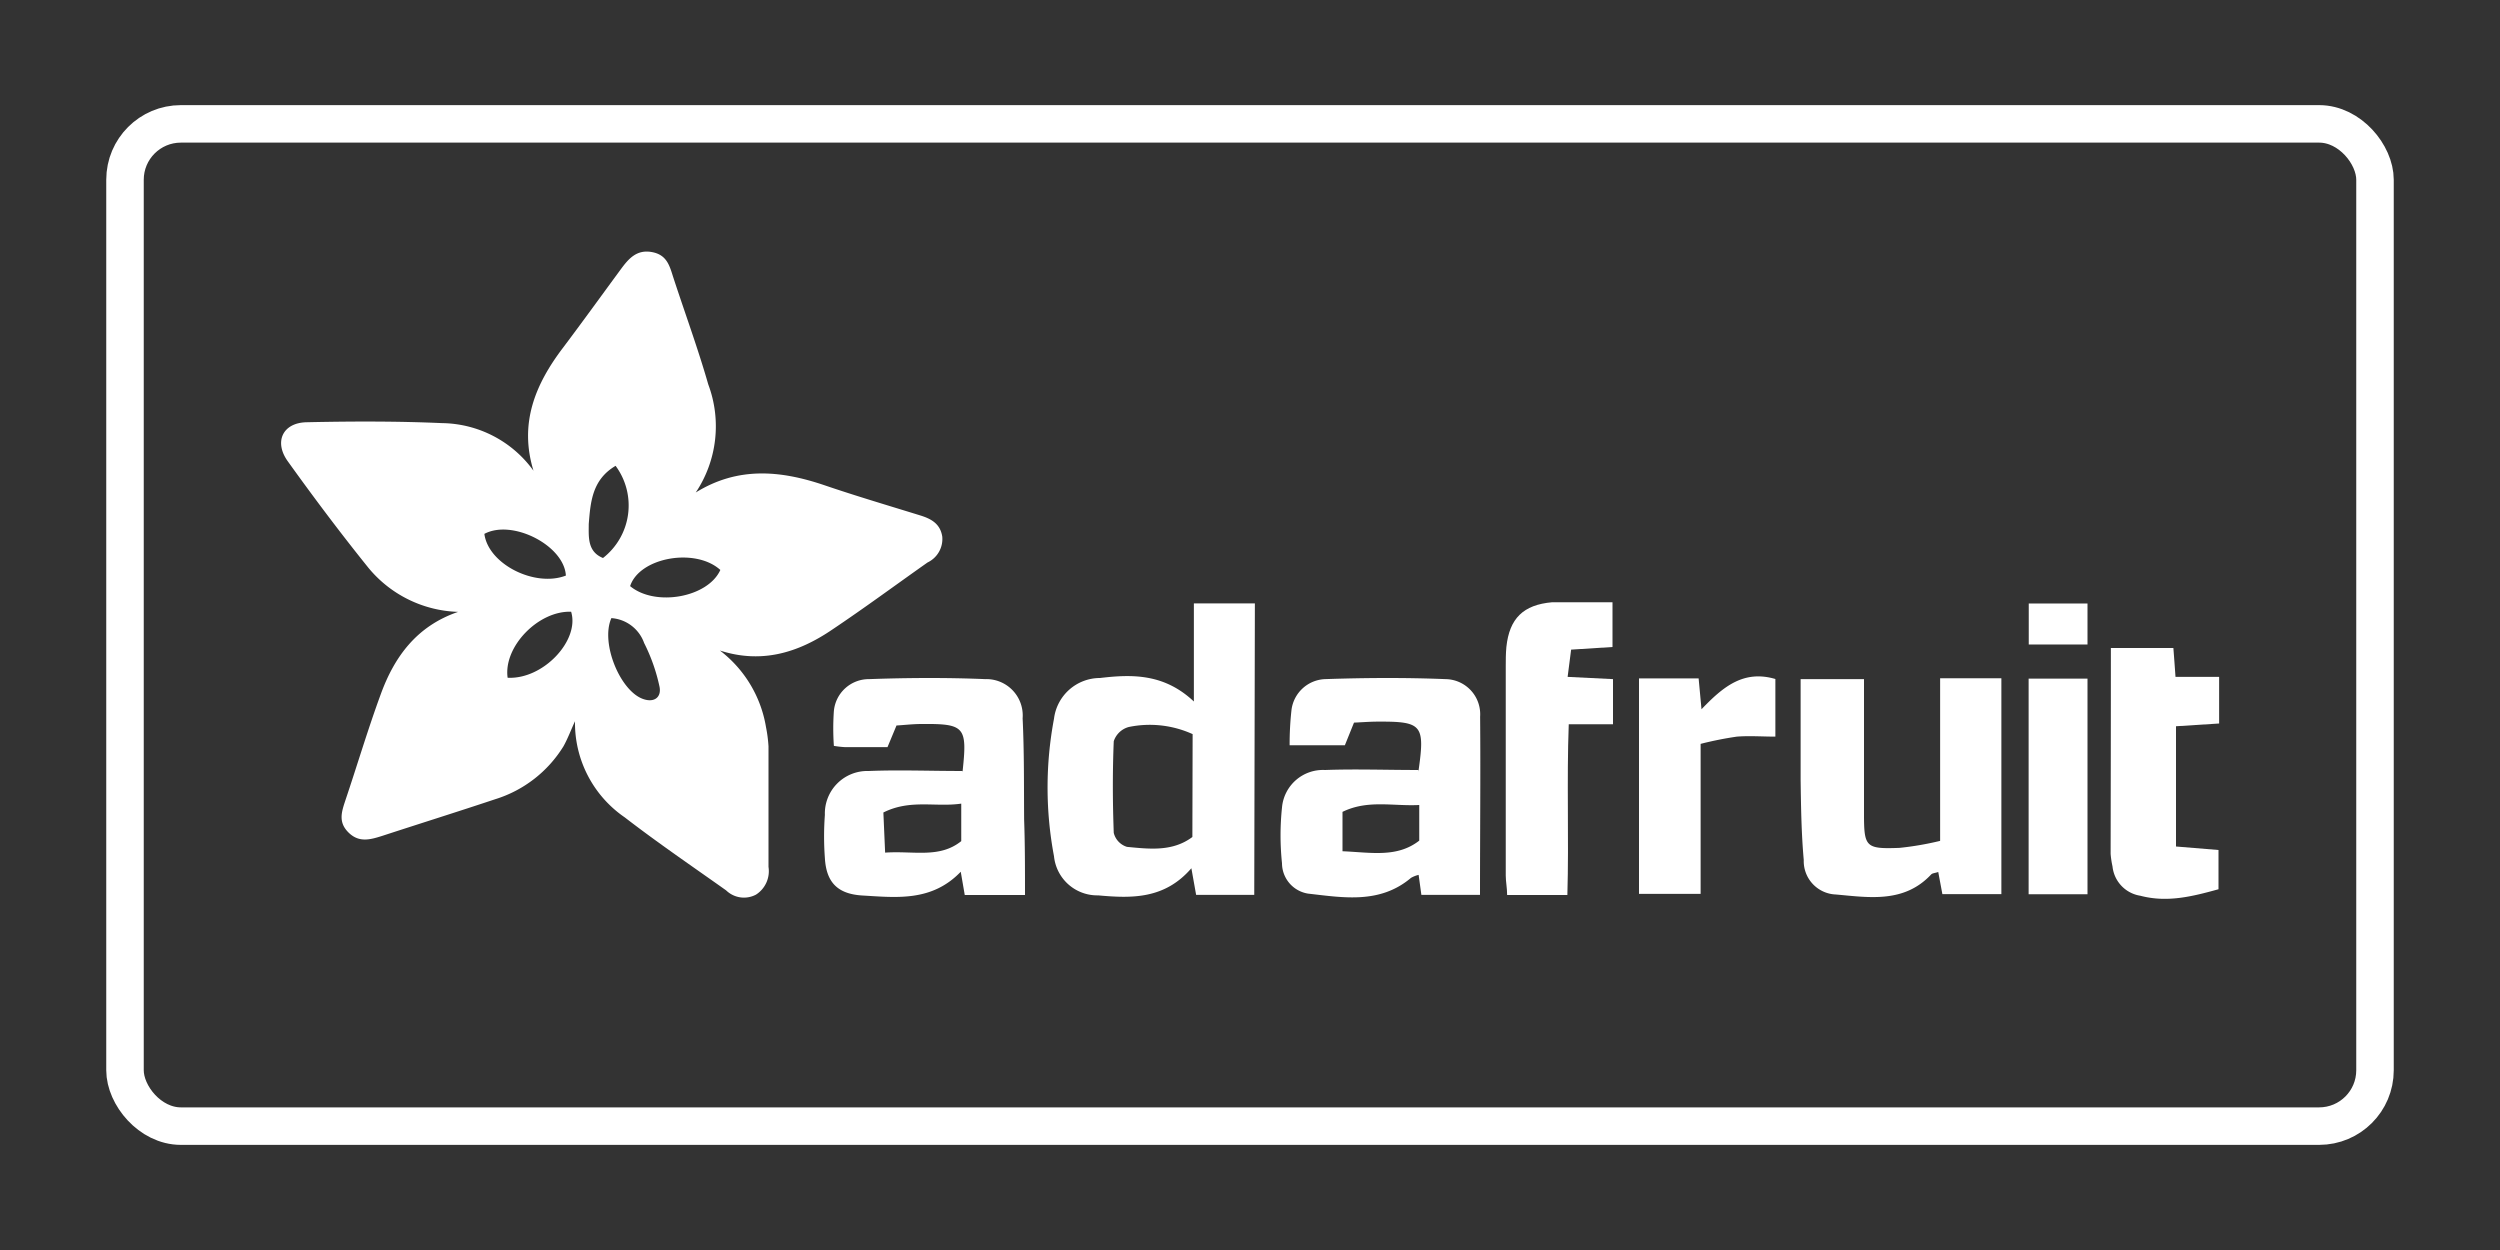 <svg id="Componentes" xmlns="http://www.w3.org/2000/svg" viewBox="0 0 200 100">
  <rect x="0" y="0" width="200" height="100" fill="#333333" stroke="none"/>
  <title>componentes_svg</title>
  <rect x="10" y="9.91" width="180" height="80.18" rx="4.47" ry="4.47" fill="none" stroke="#fff" stroke-miterlimit="10" stroke-width="3"/>
  <g>
    <path d="M46,57.7c-.31.66-.56,1.35-.92,2a9.83,9.83,0,0,1-5.47,4.24c-3,1-6,1.94-9,2.92-1,.32-1.89.57-2.73-.26s-.55-1.66-.25-2.57c.95-2.82,1.8-5.69,2.83-8.49,1.09-3,2.88-5.46,6.19-6.59a9.68,9.68,0,0,1-7.18-3.53c-2.23-2.77-4.37-5.62-6.45-8.52-1.12-1.56-.4-3.08,1.5-3.12,3.62-.08,7.25-.09,10.86.07a9.16,9.16,0,0,1,7.3,3.81c-1.16-3.78.13-6.89,2.33-9.8,1.59-2.11,3.14-4.26,4.7-6.38.6-.81,1.24-1.52,2.41-1.32s1.42,1,1.71,1.93c.94,2.89,2,5.76,2.83,8.66a9.54,9.54,0,0,1-1,8.65c3.37-2.09,6.78-1.77,10.27-.59,2.55.87,5.13,1.63,7.71,2.43.87.27,1.58.67,1.74,1.68A2.08,2.08,0,0,1,74.2,45c-2.54,1.79-5,3.61-7.61,5.36-2.73,1.86-5.66,2.76-9,1.68a9.69,9.69,0,0,1,3.69,6.13,11.24,11.24,0,0,1,.2,1.53c0,3.21,0,6.43,0,9.65a2.23,2.23,0,0,1-1,2.22,2.05,2.05,0,0,1-2.39-.34c-2.72-1.93-5.48-3.81-8.11-5.84A9.16,9.16,0,0,1,46,57.7Zm2.91-8.25c-.89,2,.72,5.87,2.57,6.48.89.3,1.45-.18,1.28-1a14.35,14.35,0,0,0-1.23-3.49A3,3,0,0,0,48.92,49.45Zm.33-12.18c-1.87,1.11-2,2.89-2.14,4.65,0,1-.13,2.21,1.14,2.72A5.33,5.33,0,0,0,49.25,37.27Zm8.38,8.32c-2-1.8-6.46-1-7.21,1.3C52.42,48.56,56.64,47.8,57.63,45.59Zm-17,8.63c2.85.14,5.77-3,5.07-5.28C43.09,48.84,40.26,51.72,40.61,54.22Zm4.65-8.17c-.13-2.41-4.29-4.54-6.52-3.34C39.06,45.13,42.78,47,45.26,46.05Z" fill="#fff"/>
    <path d="M100.34,71.59H95.69l-.38-2.13c-2.15,2.49-4.79,2.41-7.45,2.17a3.48,3.48,0,0,1-3.54-3.13,29.64,29.64,0,0,1,0-11A3.71,3.71,0,0,1,88,54.24c2.59-.31,5.14-.35,7.51,1.88V48.27h4.88ZM95.41,58.73a8.28,8.28,0,0,0-5.11-.57,1.74,1.74,0,0,0-1.2,1.14c-.1,2.44-.09,4.89,0,7.33a1.56,1.56,0,0,0,1.06,1.12c1.79.17,3.64.4,5.23-.79Z" fill="#fff"/>
    <path d="M82,71.6H77.18l-.32-1.86c-2.32,2.41-5.13,2.06-7.87,1.9-2-.12-2.89-1.07-3-3a23.37,23.37,0,0,1,0-3.45,3.4,3.4,0,0,1,3.5-3.51c2.45-.1,4.91,0,7.52,0-.09.15,0,.06,0,0,.38-3.54.17-3.79-3.29-3.76-.67,0-1.35.08-2,.12L71,59.77c-1.13,0-2.27,0-3.41,0a7.66,7.66,0,0,1-.88-.1,19.88,19.88,0,0,1,0-2.79,2.81,2.81,0,0,1,2.81-2.55c3.1-.11,6.2-.13,9.29,0a2.91,2.91,0,0,1,3,3.14c.13,2.69.1,5.4.12,8.1C82,67.52,82,69.47,82,71.6ZM70.67,65l.14,3.21c2.27-.16,4.35.48,6.09-.92v-3C74.83,64.59,72.82,63.92,70.67,65Z" fill="#fff"/>
    <path d="M118.4,71.59h-4.69l-.22-1.6a2.28,2.28,0,0,0-.61.24c-2.49,2.1-5.4,1.58-8.23,1.26a2.47,2.47,0,0,1-2.09-2.43,21.44,21.44,0,0,1,0-4.46,3.29,3.29,0,0,1,3.44-3c2.45-.09,4.91,0,7.49,0-.1.15,0,.1,0,0,.51-3.61.27-3.89-3.27-3.87-.62,0-1.24.05-1.9.08l-.73,1.81h-4.42a25.07,25.07,0,0,1,.15-2.83A2.82,2.82,0,0,1,106,54.33c3.21-.11,6.43-.13,9.63,0a2.81,2.81,0,0,1,2.78,3C118.45,62,118.4,66.7,118.4,71.59Zm-11-3.49c2.26.09,4.36.54,6.14-.85V64.4c-2.09.11-4.13-.44-6.14.55Z" fill="#fff"/>
    <path d="M155.21,54.26h4.9V71.53h-4.72l-.33-1.77c-.27.09-.47.09-.57.2-2.16,2.3-4.94,1.84-7.61,1.6a2.67,2.67,0,0,1-2.58-2.76c-.19-2.11-.22-4.24-.25-6.37,0-2.64,0-5.28,0-8.1h5.07c0,3.63,0,7.19,0,10.75,0,2.69.12,2.85,2.84,2.75a24.36,24.36,0,0,0,3.25-.56Z" fill="#fff"/>
    <path d="M125.39,71.6h-4.82c0-.57-.11-1.06-.11-1.56q0-8.37,0-16.73c0-.52,0-1,.05-1.55.24-2.29,1.36-3.38,3.66-3.58.4,0,.8,0,1.21,0H129v3.58l-3.31.21-.28,2.18,3.63.18v3.61H125.5C125.33,62.48,125.52,67,125.39,71.6Z" fill="#fff"/>
    <path d="M168.87,51.84h5c.06.77.11,1.45.17,2.31h3.49v3.73l-3.45.22v9.62l3.4.28v3.14c-2.07.57-4.09,1.09-6.25.52A2.65,2.65,0,0,1,169,69.31a7.17,7.17,0,0,1-.15-1C168.86,62.88,168.87,57.48,168.87,51.84Z" fill="#fff"/>
    <path d="M136.12,56.74c1.75-1.83,3.38-3.16,5.91-2.42v4.61c-1.05,0-2.07-.08-3.08,0a28.05,28.05,0,0,0-2.9.58v12h-4.93V54.27h4.77Z" fill="#fff"/>
    <path d="M167,54.29V71.54h-4.71V54.29Z" fill="#fff"/>
    <path d="M167,48.28v3.28H162.3V48.28Z" fill="#fff"/>
  </g>
</svg>
